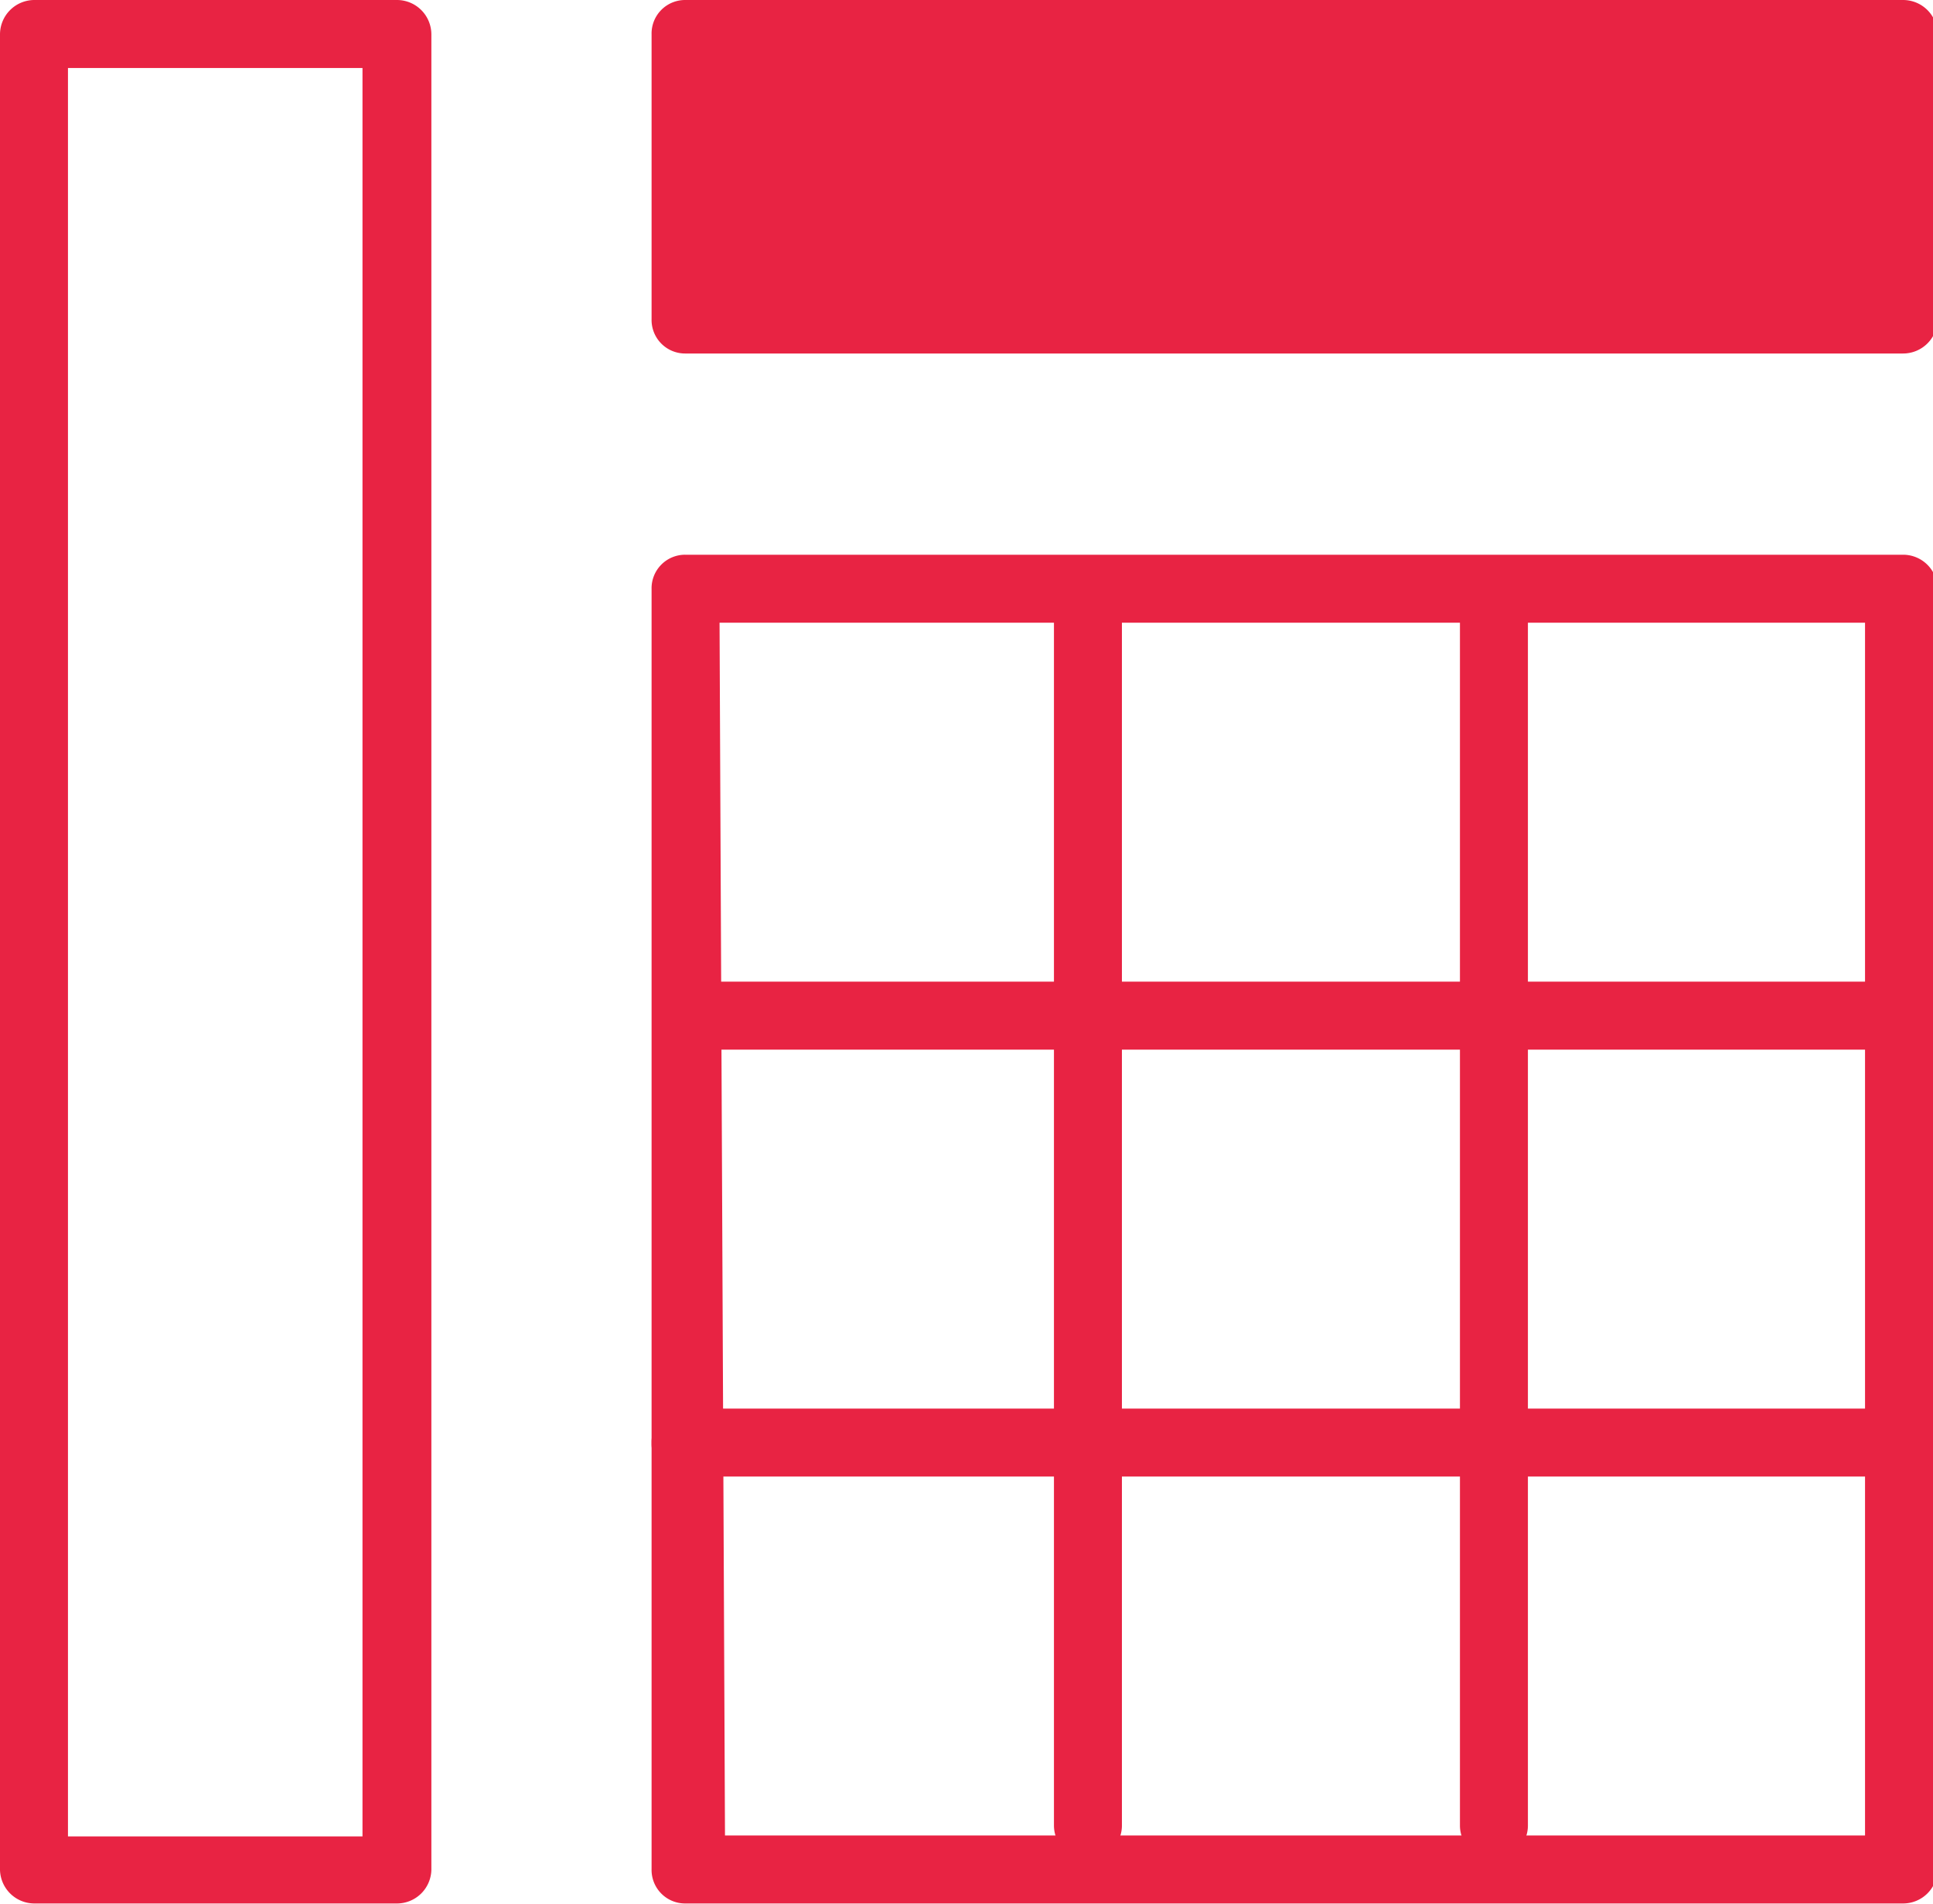 <svg xmlns="http://www.w3.org/2000/svg" width="21.33" height="21.01" viewBox="0 0 21.33 21.01"><defs><style>.a{fill:#e82343;}</style></defs><title>Kelloggs_Sprite</title><path class="a" d="M4.38,21h-4A.38.38,0,0,1,0,20.63V.38A.38.38,0,0,1,.38,0h4a.38.38,0,0,1,.38.38V20.63A.38.38,0,0,1,4.38,21ZM.75,20.26H4V.75H.75Z"/><rect class="a" x="7.56" y="0.38" width="13.39" height="3.15"/><path class="a" d="M21,3.9H7.56a.37.37,0,0,1-.37-.38V.38A.37.37,0,0,1,7.56,0H21a.38.38,0,0,1,.38.38V3.52A.38.38,0,0,1,21,3.9Zm-13-.75H20.58V.75H7.94Z"/><path class="a" d="M21,21H7.56a.37.37,0,0,1-.37-.38V6.5a.37.37,0,0,1,.37-.38H21a.38.38,0,0,1,.38.38V20.63A.38.38,0,0,1,21,21Zm-13-.75H20.58V6.87H7.94Z"/><path class="a" d="M21,11.58H7.56a.38.38,0,0,1,0-.75H21a.38.38,0,1,1,0,.75Z"/><path class="a" d="M21,16.29H7.56a.36.36,0,0,1-.37-.37.37.37,0,0,1,.37-.38H21a.38.38,0,0,1,.38.38A.37.37,0,0,1,21,16.29Z"/><path class="a" d="M12,20.51a.37.37,0,0,1-.37-.37V6.76a.38.38,0,0,1,.75,0V20.14A.37.37,0,0,1,12,20.51Z"/><path class="a" d="M16.49,20.51a.37.37,0,0,1-.38-.37V6.76a.38.38,0,0,1,.75,0V20.14A.37.37,0,0,1,16.49,20.51Z"/></svg>